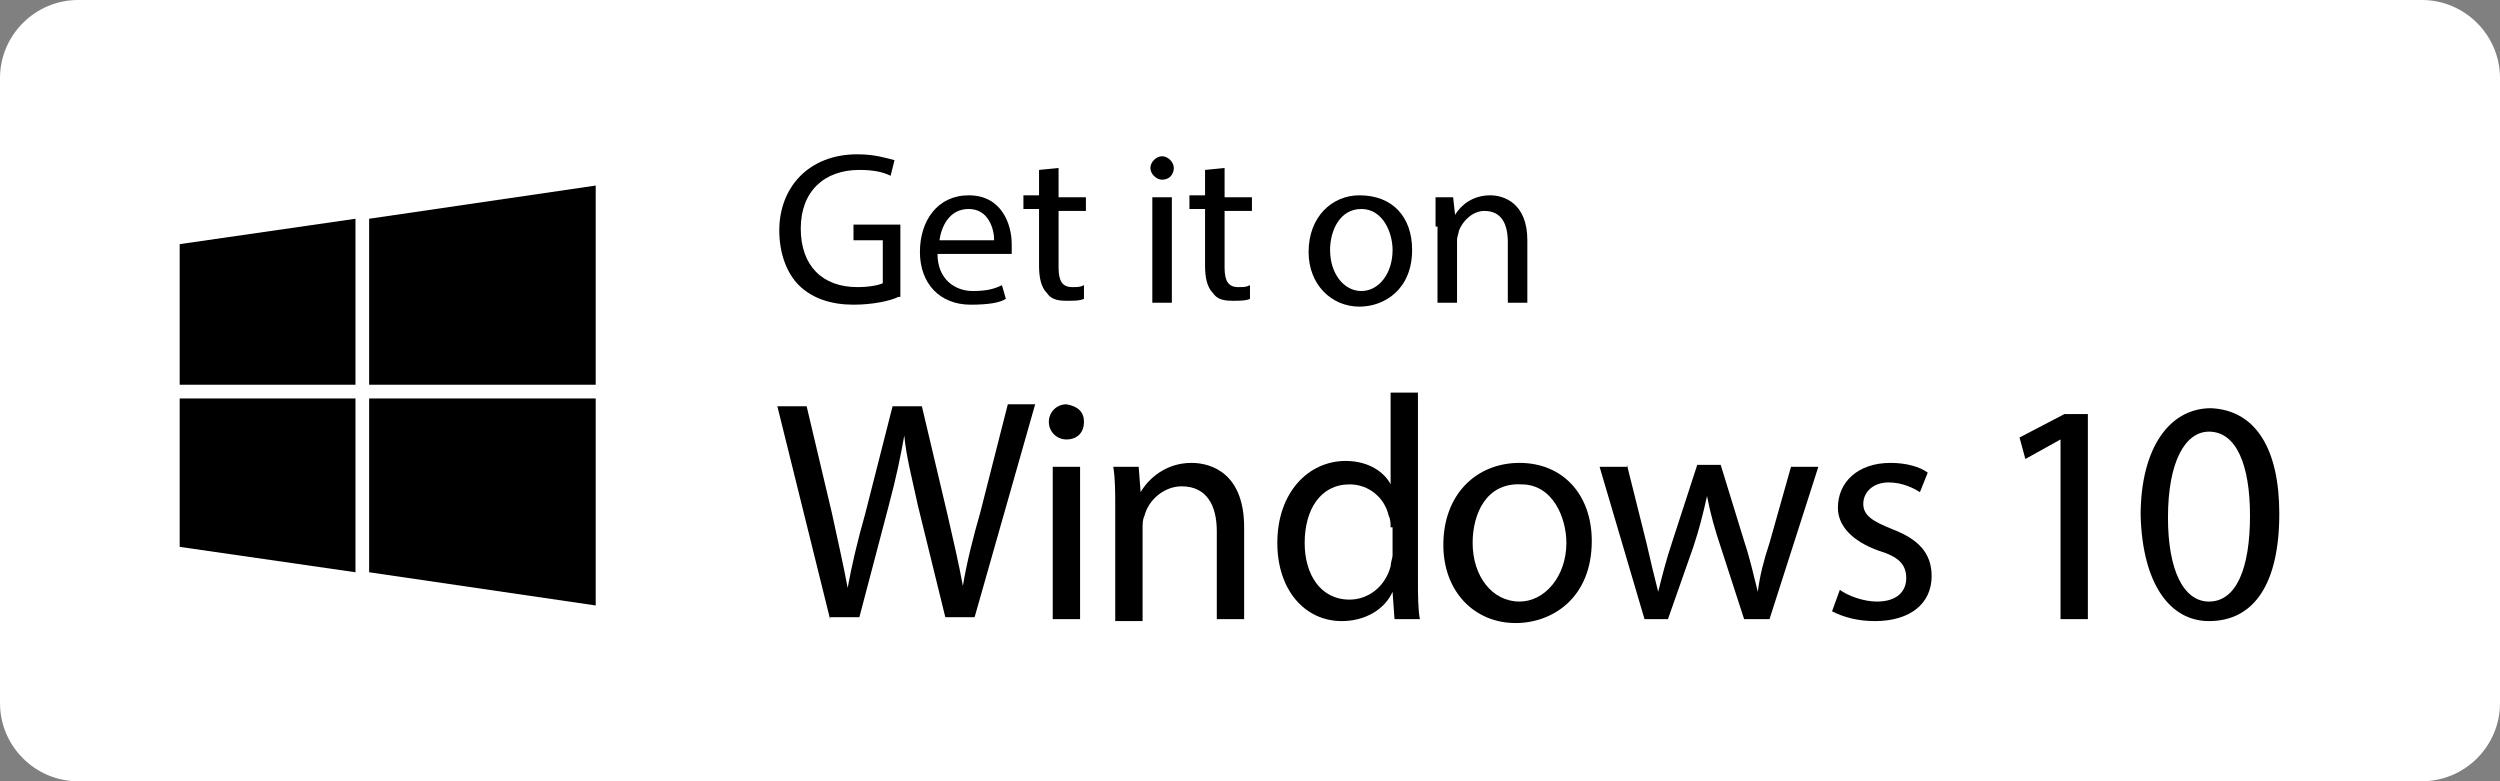 <svg width="128" height="40" viewBox="0 0 128 40" fill="none" xmlns="http://www.w3.org/2000/svg">
<rect x="0" y="0" width="128" height="40" fill="#808080" stroke="none"/>
<path d="M124 40H4C1.8 40 0 38.2 0 36V4C0 1.8 1.8 0 4 0H124C126.2 0 128 1.8 128 4V36C128 38.2 126.2 40 124 40Z" fill="white"/>
<path d="M45.999 15.2C45.599 15.4 44.699 15.6 43.699 15.6C42.599 15.6 41.599 15.3 40.899 14.6C40.299 14 39.899 13 39.899 11.8C39.899 9.6 41.399 7.9 43.899 7.9C44.799 7.9 45.399 8.1 45.799 8.2L45.599 9C45.199 8.8 44.699 8.7 43.999 8.7C42.199 8.7 40.999 9.8 40.999 11.7C40.999 13.6 42.099 14.7 43.899 14.7C44.499 14.7 44.999 14.6 45.199 14.5V12.3H43.699V11.5H46.099V15.2H45.999Z" fill="black"/>
<path d="M48 13C48 14.3 48.9 14.9 49.8 14.9C50.5 14.9 50.9 14.8 51.3 14.6L51.5 15.3C51.2 15.5 50.6 15.6 49.7 15.6C48.1 15.6 47.1 14.5 47.1 12.9C47.1 11.3 48 10 49.6 10C51.3 10 51.8 11.5 51.8 12.5C51.8 12.7 51.8 12.9 51.8 13H48ZM50.9 12.3C50.9 11.7 50.6 10.7 49.6 10.7C48.6 10.7 48.2 11.6 48.1 12.3H50.9Z" fill="black"/>
<path d="M54.199 8.6V10.1H55.599V10.8H54.199V13.7C54.199 14.4 54.399 14.7 54.899 14.7C55.199 14.7 55.299 14.7 55.499 14.6V15.3C55.299 15.4 54.999 15.4 54.599 15.4C54.099 15.4 53.799 15.3 53.599 15C53.299 14.7 53.199 14.2 53.199 13.6V10.7H52.399V10H53.199V8.7L54.199 8.6Z" fill="black"/>
<path d="M60.099 8.6C60.099 8.9 59.899 9.2 59.499 9.2C59.199 9.2 58.899 8.9 58.899 8.6C58.899 8.3 59.199 8 59.499 8C59.799 8 60.099 8.3 60.099 8.6ZM58.999 15.5V10.1H59.999V15.5H58.999Z" fill="black"/>
<path d="M62.699 8.6V10.1H64.099V10.8H62.699V13.7C62.699 14.4 62.899 14.7 63.399 14.7C63.699 14.7 63.799 14.7 63.999 14.6V15.3C63.799 15.4 63.499 15.4 63.099 15.4C62.599 15.4 62.299 15.3 62.099 15C61.799 14.7 61.699 14.2 61.699 13.6V10.7H60.899V10H61.699V8.7L62.699 8.6Z" fill="black"/>
<path d="M72.3 12.8C72.3 14.8 70.9 15.7 69.6 15.7C68.2 15.7 67 14.6 67 12.9C67 11.1 68.2 10 69.6 10C71.3 10 72.3 11.1 72.3 12.8ZM68.1 12.8C68.1 14 68.8 14.9 69.7 14.9C70.6 14.9 71.3 14 71.3 12.8C71.3 11.9 70.8 10.7 69.7 10.7C68.6 10.7 68.1 11.8 68.1 12.8Z" fill="black"/>
<path d="M73.5 11.6C73.5 11 73.5 10.6 73.5 10.1H74.4L74.5 11C74.8 10.5 75.4 10 76.3 10C77 10 78.2 10.4 78.2 12.3V15.5H77.2V12.4C77.2 11.5 76.9 10.8 76 10.8C75.4 10.8 74.9 11.3 74.7 11.8C74.7 11.9 74.6 12.1 74.6 12.3V15.5H73.6V11.6H73.5Z" fill="black"/>
<path d="M42.5 31.7L39.8 20.8H41.3L42.6 26.3C42.9 27.7 43.2 29 43.4 30.1C43.6 29 43.9 27.7 44.3 26.3L45.7 20.8H47.2L48.5 26.3C48.8 27.6 49.1 28.9 49.3 30C49.5 28.8 49.8 27.6 50.2 26.2L51.6 20.7H53L49.9 31.6H48.4L47 25.9C46.7 24.5 46.4 23.4 46.3 22.3C46.1 23.4 45.9 24.4 45.5 25.9L44 31.6H42.5V31.7Z" fill="black"/>
<path d="M55.5 21.6C55.5 22.1 55.2 22.5 54.6 22.5C54.1 22.5 53.7 22.1 53.7 21.6C53.7 21.1 54.1 20.7 54.6 20.7C55.2 20.8 55.5 21.1 55.5 21.6ZM53.9 31.7V23.9H55.3V31.7H53.9Z" fill="black"/>
<path d="M57.1 26C57.1 25.2 57.1 24.5 57 23.9H58.3L58.4 25.2C58.8 24.5 59.7 23.7 61 23.7C62.1 23.7 63.7 24.3 63.7 27V31.7H62.3V27.2C62.3 25.9 61.8 24.9 60.5 24.9C59.6 24.9 58.8 25.6 58.6 26.4C58.5 26.6 58.5 26.8 58.5 27.1V31.8H57.1V26Z" fill="black"/>
<path d="M72.599 20.2V29.7C72.599 30.4 72.599 31.2 72.699 31.7H71.399L71.299 30.3C70.899 31.2 69.899 31.8 68.699 31.8C66.799 31.8 65.399 30.2 65.399 27.8C65.399 25.2 66.999 23.6 68.899 23.6C70.099 23.6 70.899 24.2 71.199 24.8V20.1H72.599V20.2ZM71.199 27C71.199 26.8 71.199 26.6 71.099 26.4C70.899 25.5 70.099 24.8 69.099 24.8C67.599 24.8 66.799 26.1 66.799 27.8C66.799 29.4 67.599 30.7 69.099 30.7C69.999 30.7 70.899 30.1 71.199 29C71.199 28.8 71.299 28.6 71.299 28.4V27H71.199Z" fill="black"/>
<path d="M81.499 27.7C81.499 30.6 79.499 31.9 77.599 31.9C75.499 31.9 73.899 30.3 73.899 27.9C73.899 25.3 75.599 23.7 77.799 23.7C79.999 23.7 81.499 25.3 81.499 27.7ZM75.399 27.8C75.399 29.5 76.399 30.8 77.799 30.8C79.099 30.8 80.199 29.5 80.199 27.8C80.199 26.5 79.499 24.8 77.899 24.8C76.099 24.7 75.399 26.3 75.399 27.8Z" fill="black"/>
<path d="M83.299 23.8L84.299 27.8C84.499 28.7 84.699 29.5 84.899 30.3C85.099 29.5 85.299 28.7 85.599 27.8L86.899 23.8H88.099L89.299 27.7C89.599 28.6 89.799 29.5 89.999 30.3C90.099 29.5 90.299 28.7 90.599 27.8L91.699 23.9H93.099L90.599 31.7H89.299L88.099 28C87.799 27.1 87.599 26.4 87.399 25.4C87.199 26.3 86.999 27.1 86.699 28L85.399 31.7H84.199L81.899 23.9H83.299V23.8Z" fill="black"/>
<path d="M94.2 30.2C94.6 30.5 95.4 30.8 96.1 30.8C97.1 30.8 97.6 30.3 97.6 29.6C97.6 28.9 97.2 28.5 96.2 28.2C94.8 27.7 94.1 26.9 94.1 26C94.1 24.7 95.1 23.7 96.8 23.7C97.6 23.7 98.3 23.9 98.7 24.2L98.3 25.2C98 25 97.4 24.7 96.7 24.7C95.9 24.7 95.4 25.2 95.4 25.8C95.4 26.4 95.9 26.7 96.9 27.1C98.2 27.6 98.9 28.3 98.9 29.5C98.9 30.9 97.8 31.8 96 31.8C95.1 31.8 94.4 31.6 93.8 31.3L94.2 30.2Z" fill="black"/>
<path d="M105.499 22.5L103.699 23.5L103.399 22.4L105.699 21.2H106.899V31.7H105.499V22.5Z" fill="black"/>
<path d="M116.7 26.3C116.7 29.9 115.4 31.8 113.1 31.8C111.1 31.8 109.7 29.9 109.6 26.4C109.6 22.9 111.1 20.9 113.2 20.9C115.5 21 116.7 23 116.7 26.3ZM111 26.5C111 29.2 111.8 30.8 113.1 30.8C114.5 30.8 115.2 29.1 115.2 26.4C115.2 23.8 114.5 22.1 113.1 22.1C111.9 22.1 111 23.6 111 26.5Z" fill="black"/>
<path d="M18.2 29.3L9.2 28V20.4H18.2V29.3ZM18.2 19.7H9.2V12.5L18.2 11.2V19.7ZM30.5 31L18.9 29.3V20.4H30.5V31ZM30.5 19.7H18.9V11.2L30.5 9.5V19.7Z" fill="black"/>
</svg>
